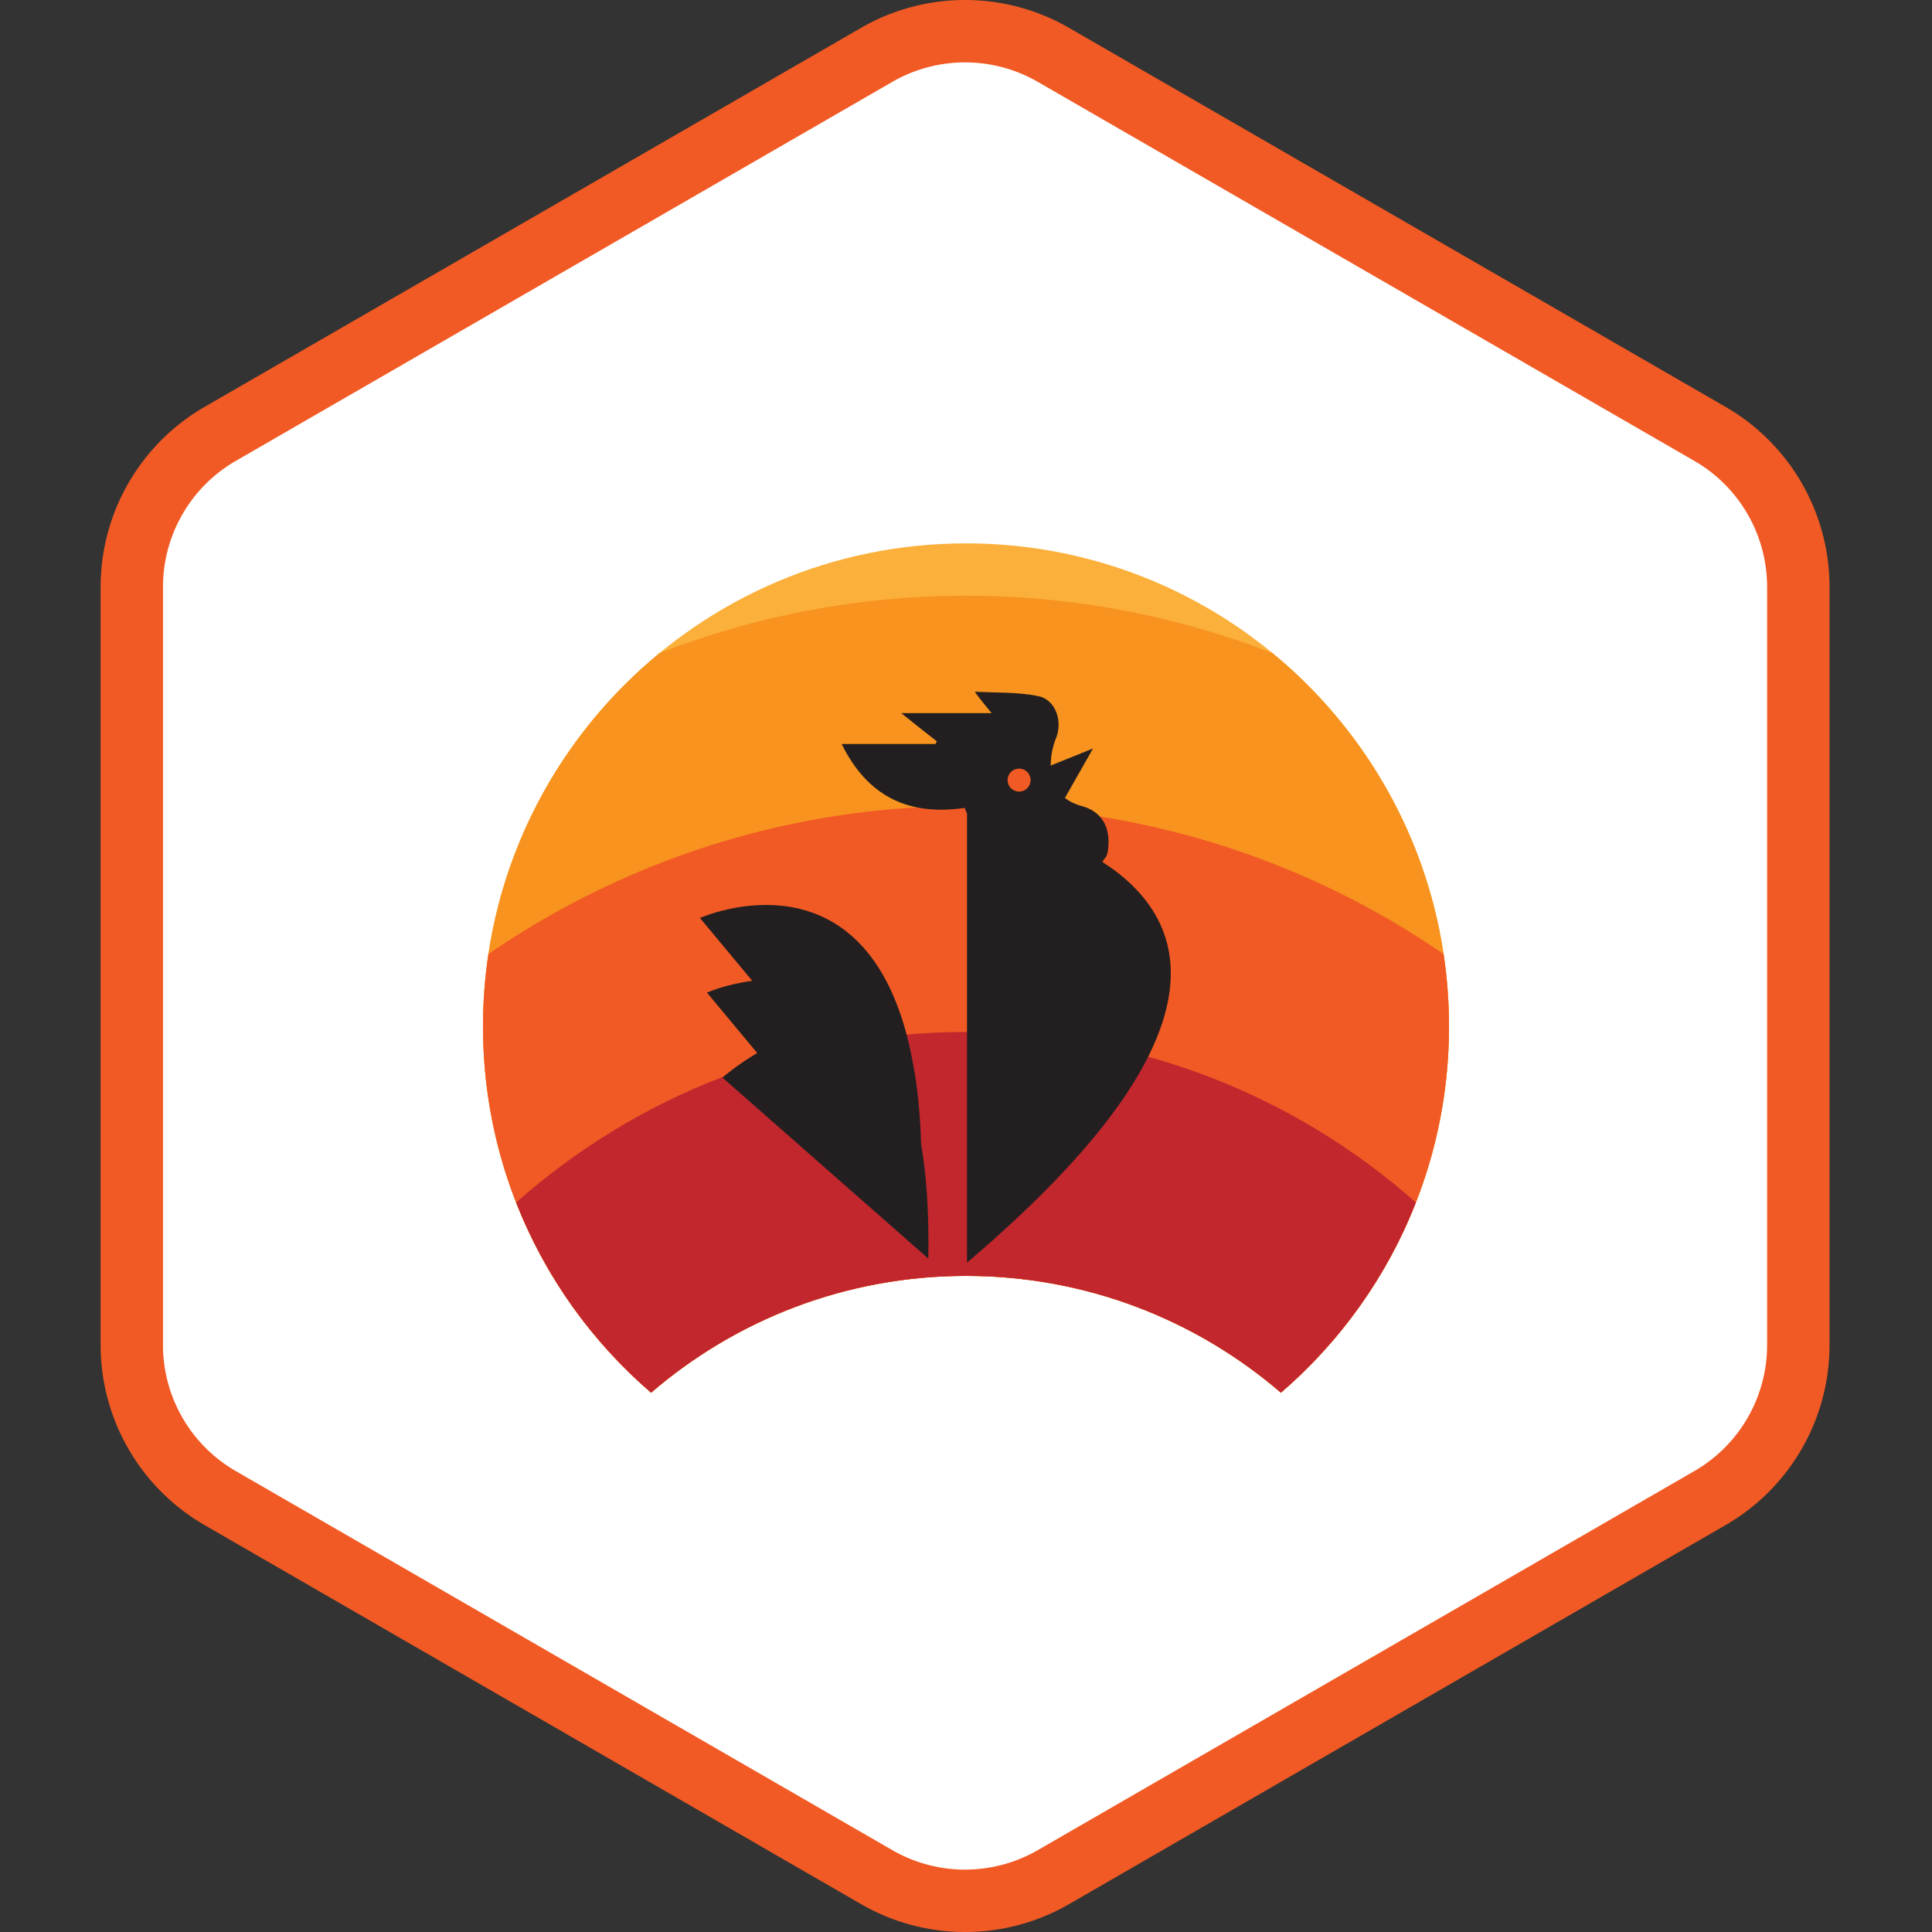 <svg width="96" height="96" fill="none" xmlns="http://www.w3.org/2000/svg">
  <rect width="100%" height="100%" fill="#333333" stroke="none"/>
  <path d="M44 2.309a8 8 0 018 0l33.569 19.381a8 8 0 014 6.928v38.762a8 8 0 01-4 6.928L52 93.691a8 8 0 01-8 0L10.431 74.309a8 8 0 01-4-6.928V28.619a8 8 0 014-6.928L44 2.309z" fill="#fff"/>
  <path fill-rule="evenodd" clip-rule="evenodd" d="M84.191 22.902L51.57 4.069a7.233 7.233 0 00-7.233 0L11.716 22.902a7.233 7.233 0 00-3.617 6.264v37.667a7.233 7.233 0 003.617 6.264L44.337 91.931a7.233 7.233 0 007.233 0l32.621-18.834a7.233 7.233 0 003.616-6.264v-37.667a7.233 7.233 0 00-3.616-6.264zM53.12 1.384a10.333 10.333 0 00-10.333 0L10.166 20.218A10.333 10.333 0 005 29.166v37.667a10.333 10.333 0 005.167 8.949l32.621 18.834a10.333 10.333 0 0010.333 0l32.62-18.834a10.333 10.333 0 005.167-8.949v-37.667a10.333 10.333 0 00-5.167-8.949L53.12 1.384z" fill="#F15A24"/>
  <g clip-path="url(#clip0)">
    <path d="M32.354 69.202c4.202-3.616 9.67-5.803 15.646-5.803 5.978 0 11.446 2.187 15.648 5.803 5.114-4.402 8.353-10.921 8.353-18.198C72.001 37.746 61.255 27 48 27c-13.253 0-23.999 10.746-23.999 24.003-0 7.277 3.239 13.796 8.353 18.198z" fill="#FBB03B"/>
    <path d="M32.764 32.457C27.413 36.859 24 43.532 24 51.004c0 7.277 3.239 13.796 8.353 18.198 4.202-3.616 9.67-5.803 15.646-5.803 5.978 0 11.446 2.187 15.648 5.803C68.761 64.8 72 58.281 72 51.004c0-7.471-3.413-14.144-8.764-18.546-4.723-1.843-9.862-2.856-15.238-2.856-5.374 0-10.512 1.013-15.234 2.855z" fill="#F7931E"/>
    <path d="M24.268 47.407A24.185 24.185 0 0024 51.004c0 7.277 3.239 13.796 8.353 18.198 4.202-3.616 9.67-5.803 15.646-5.803 5.978 0 11.446 2.187 15.648 5.803C68.761 64.8 72 58.28 72 51.004c0-1.222-.092-2.423-.268-3.596-6.749-4.641-14.923-7.359-23.733-7.359-8.808 0-16.981 2.719-23.73 7.359z" fill="#F15A24"/>
    <path d="M47.999 51.279c-8.574 0-16.4 3.201-22.353 8.471 1.441 3.679 3.762 6.917 6.707 9.452 4.202-3.616 9.67-5.803 15.646-5.803 5.978 0 11.446 2.187 15.648 5.803 2.945-2.535 5.266-5.772 6.707-9.452-5.953-5.27-13.78-8.471-22.355-8.471z" fill="#C1272D"/>
    <path d="M45.377 52.9c-1.994-11.152-10.596-7.285-10.596-7.285l2.6 3.124c-1.321.165-2.253.584-2.253.584l2.498 3.002c-1.031.603-1.729 1.219-1.729 1.219l10.231 8.995c.039-2.308-.095-4.178-.358-5.681-.047-1.544-.183-2.853-.393-3.956z" fill="#231F20"/>
    <path fill-rule="evenodd" clip-rule="evenodd" d="M54.777 42.828c.041-.067.079-.135.142-.204.135-.146.145-.431.158-.655.054-.889-.336-1.647-1.318-1.914-.351-.096-.628-.236-.843-.406l1.394-2.456-2.101.846c-.004-.637.191-1.189.231-1.275.394-.855.048-1.986-.838-2.171-1.022-.213-2.102-.164-3.155-.223-.006.064.826 1.066.826 1.066h-4.489c.689.557 1.227.975 1.764 1.399-.02.04-.042.092-.063.133h-4.664c1.29 2.619 3.33 3.58 6.111 3.177l.131.311c-.025-.004-.013-.005-.013-.005v22.288c13.503-11.47 10.998-17.169 6.727-19.911z" fill="#231F20"/>
    <path fill-rule="evenodd" clip-rule="evenodd" d="M51.209 38.763a.57.57 0 01-.571.57.57.57 0 010-1.14.571.571 0 01.571.571z" fill="#F15A24"/>
  </g>
  <defs>
    <clipPath id="clip0">
      <path fill="#fff" transform="translate(24 24)" d="M0 0h48v48H0z"/>
    </clipPath>
  </defs>
</svg>
